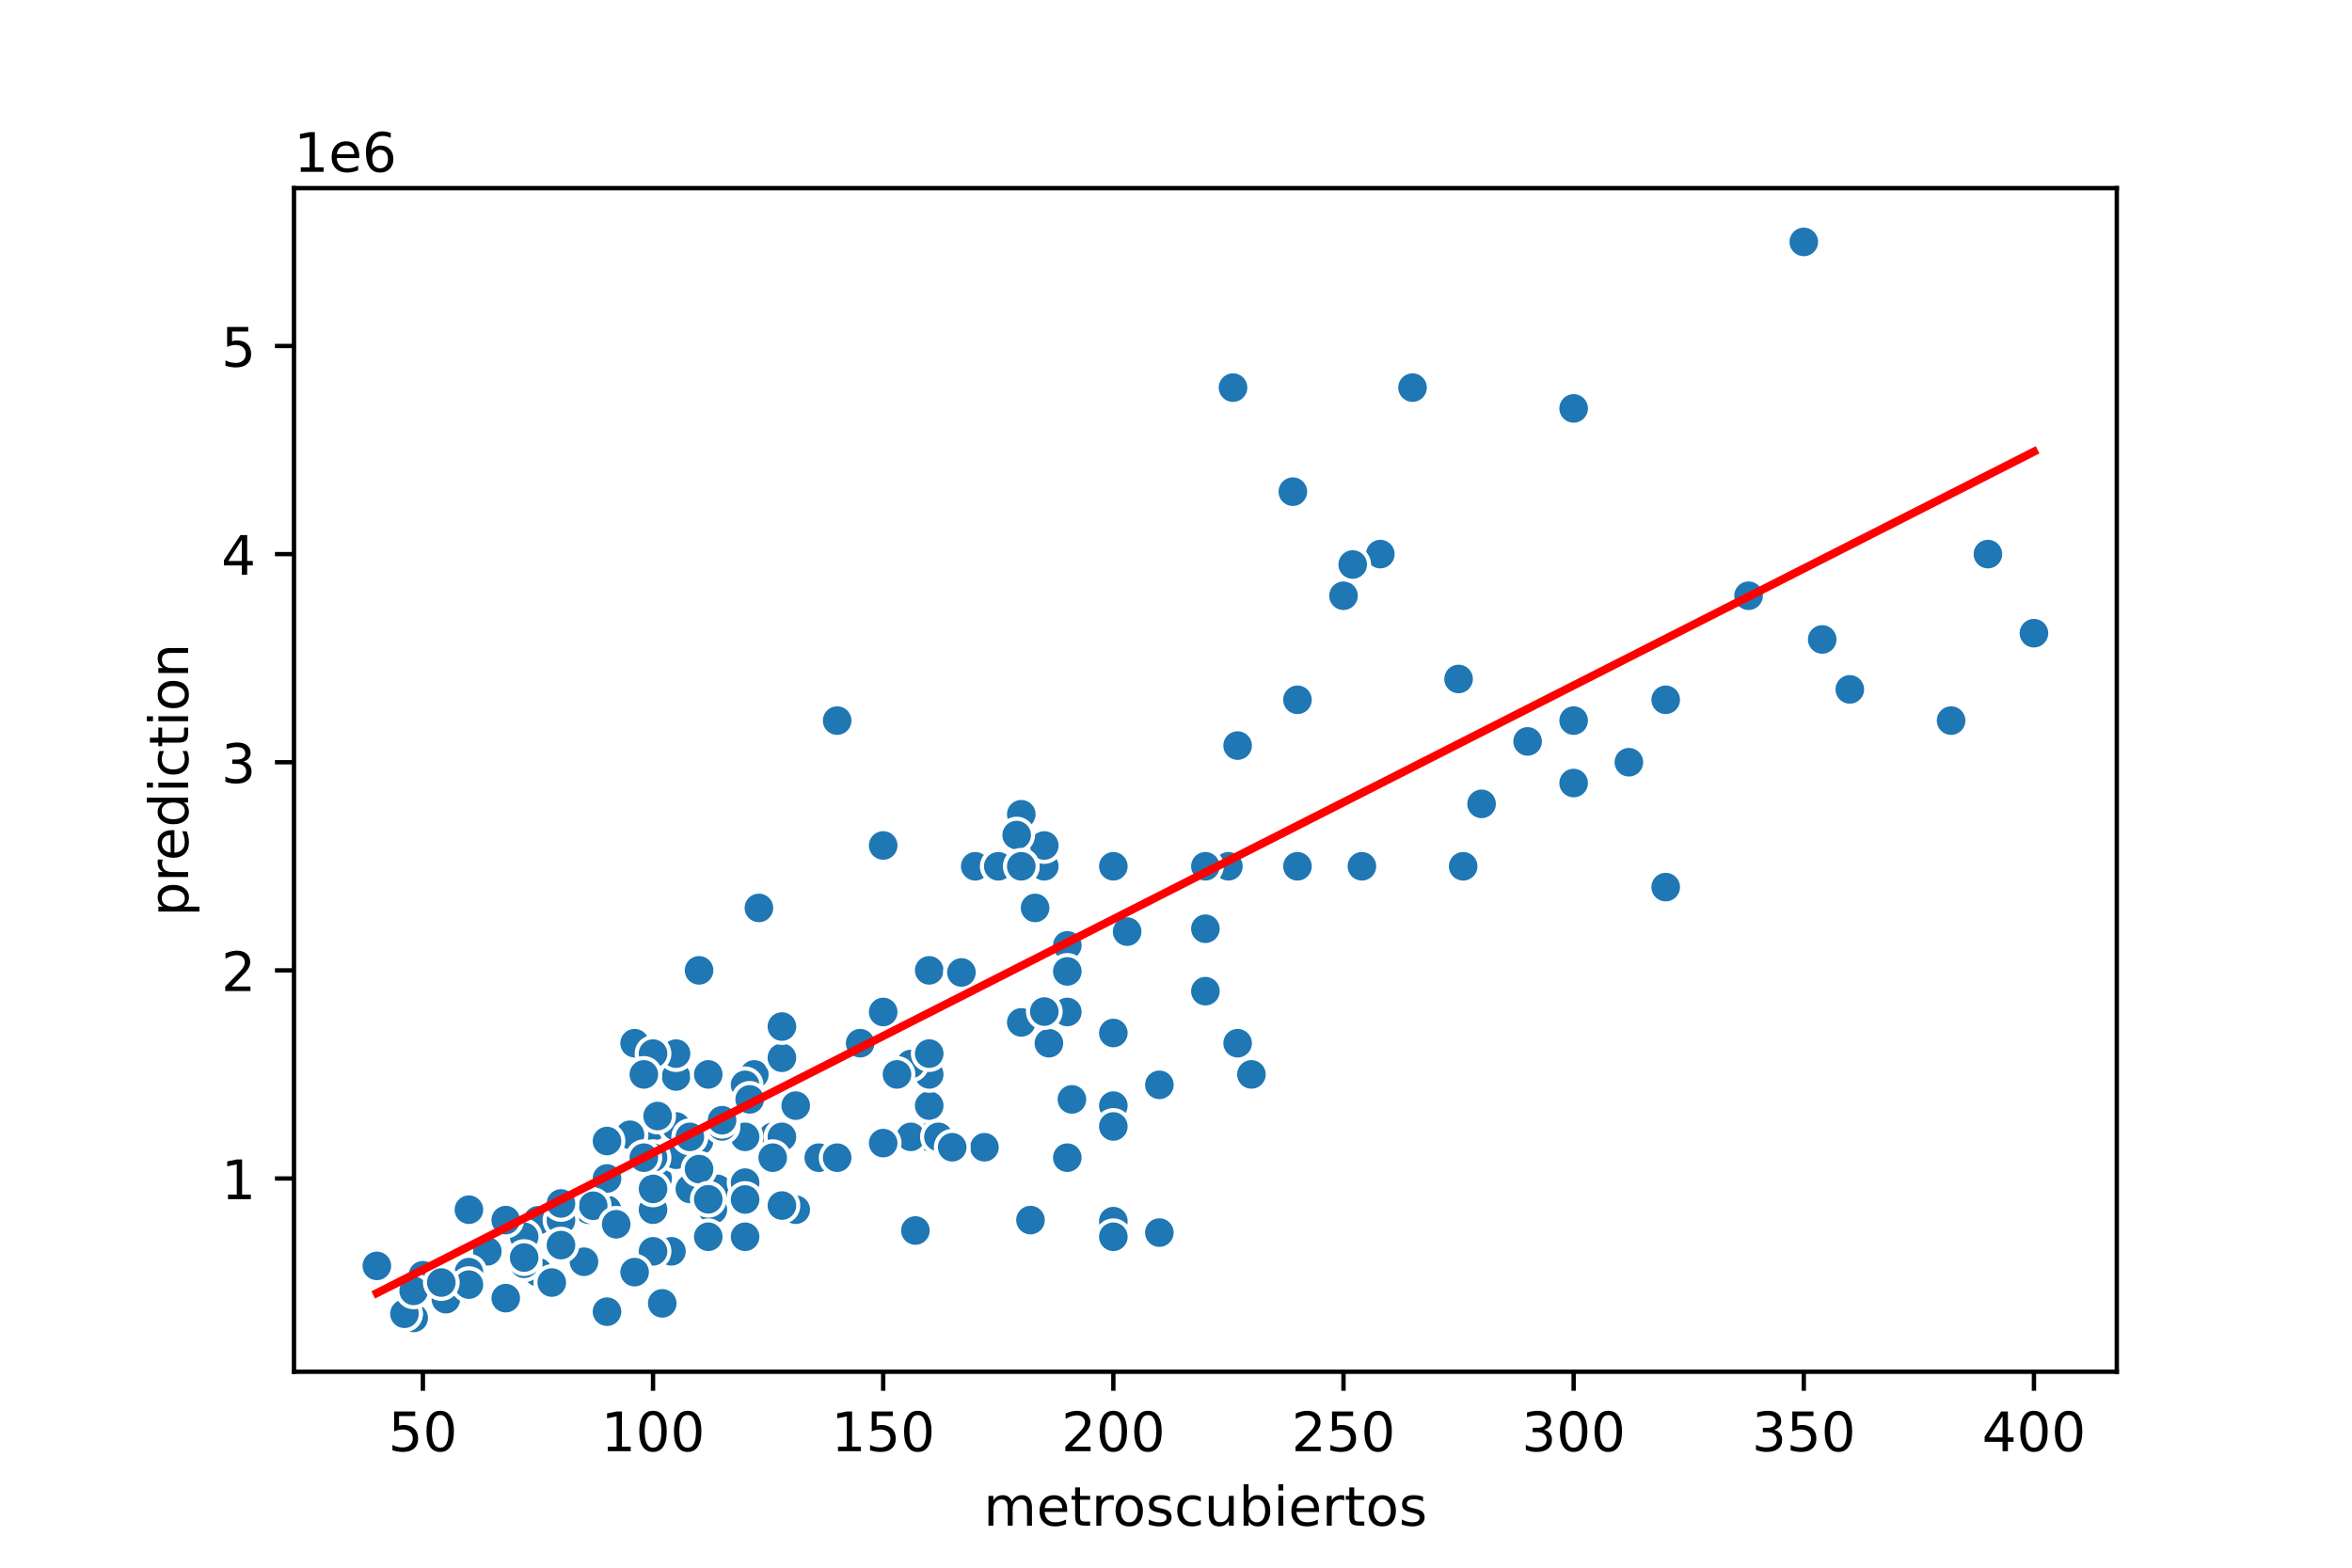 <?xml version="1.0" encoding="utf-8" standalone="no"?>
<!DOCTYPE svg PUBLIC "-//W3C//DTD SVG 1.1//EN"
  "http://www.w3.org/Graphics/SVG/1.1/DTD/svg11.dtd">
<!-- Created with matplotlib (https://matplotlib.org/) -->
<svg height="288pt" version="1.1" viewBox="0 0 432 288" width="432pt" xmlns="http://www.w3.org/2000/svg" xmlns:xlink="http://www.w3.org/1999/xlink">
 <defs>
  <style type="text/css">
*{stroke-linecap:butt;stroke-linejoin:round;}
  </style>
 </defs>
 <g id="figure_1">
  <g id="patch_1">
   <path d="M 0 288 
L 432 288 
L 432 0 
L 0 0 
z
" style="fill:#ffffff;"/>
  </g>
  <g id="axes_1">
   <g id="patch_2">
    <path d="M 54 252 
L 388.8 252 
L 388.8 34.56 
L 54 34.56 
z
" style="fill:#ffffff;"/>
   </g>
   <g id="PathCollection_1">
    <defs>
     <path d="M 0 3 
C 0.796 3 1.559 2.684 2.121 2.121 
C 2.684 1.559 3 0.796 3 0 
C 3 -0.796 2.684 -1.559 2.121 -2.121 
C 1.559 -2.684 0.796 -3 0 -3 
C -0.796 -3 -1.559 -2.684 -2.121 -2.121 
C -2.684 -1.559 -3 -0.796 -3 0 
C -3 0.796 -2.684 1.559 -2.121 2.121 
C -1.559 2.684 -0.796 3 0 3 
z
" id="m3fe13e75ce" style="stroke:#ffffff;stroke-width:0.75;"/>
    </defs>
    <g clip-path="url(#p743eb93f7b)">
     <use style="fill:#1f77b4;stroke:#ffffff;stroke-width:0.75;" x="358.364" xlink:href="#m3fe13e75ce" y="132.383"/>
     <use style="fill:#1f77b4;stroke:#ffffff;stroke-width:0.75;" x="221.4" xlink:href="#m3fe13e75ce" y="170.618"/>
     <use style="fill:#1f77b4;stroke:#ffffff;stroke-width:0.75;" x="136.855" xlink:href="#m3fe13e75ce" y="227.205"/>
     <use style="fill:#1f77b4;stroke:#ffffff;stroke-width:0.75;" x="89.509" xlink:href="#m3fe13e75ce" y="229.881"/>
     <use style="fill:#1f77b4;stroke:#ffffff;stroke-width:0.75;" x="212.945" xlink:href="#m3fe13e75ce" y="226.44"/>
     <use style="fill:#1f77b4;stroke:#ffffff;stroke-width:0.75;" x="111.491" xlink:href="#m3fe13e75ce" y="240.969"/>
     <use style="fill:#1f77b4;stroke:#ffffff;stroke-width:0.75;" x="98.809" xlink:href="#m3fe13e75ce" y="233.705"/>
     <use style="fill:#1f77b4;stroke:#ffffff;stroke-width:0.75;" x="141.927" xlink:href="#m3fe13e75ce" y="208.848"/>
     <use style="fill:#1f77b4;stroke:#ffffff;stroke-width:0.75;" x="120.791" xlink:href="#m3fe13e75ce" y="216.499"/>
     <use style="fill:#1f77b4;stroke:#ffffff;stroke-width:0.75;" x="162.218" xlink:href="#m3fe13e75ce" y="185.912"/>
     <use style="fill:#1f77b4;stroke:#ffffff;stroke-width:0.75;" x="136.855" xlink:href="#m3fe13e75ce" y="219.558"/>
     <use style="fill:#1f77b4;stroke:#ffffff;stroke-width:0.75;" x="75.982" xlink:href="#m3fe13e75ce" y="242.116"/>
     <use style="fill:#1f77b4;stroke:#ffffff;stroke-width:0.75;" x="124.173" xlink:href="#m3fe13e75ce" y="208.852"/>
     <use style="fill:#1f77b4;stroke:#ffffff;stroke-width:0.75;" x="227.318" xlink:href="#m3fe13e75ce" y="191.647"/>
     <use style="fill:#1f77b4;stroke:#ffffff;stroke-width:0.75;" x="334.691" xlink:href="#m3fe13e75ce" y="117.472"/>
     <use style="fill:#1f77b4;stroke:#ffffff;stroke-width:0.75;" x="74.291" xlink:href="#m3fe13e75ce" y="241.352"/>
     <use style="fill:#1f77b4;stroke:#ffffff;stroke-width:0.75;" x="305.945" xlink:href="#m3fe13e75ce" y="162.971"/>
     <use style="fill:#1f77b4;stroke:#ffffff;stroke-width:0.75;" x="170.673" xlink:href="#m3fe13e75ce" y="208.852"/>
     <use style="fill:#1f77b4;stroke:#ffffff;stroke-width:0.75;" x="131.782" xlink:href="#m3fe13e75ce" y="218.411"/>
     <use style="fill:#1f77b4;stroke:#ffffff;stroke-width:0.75;" x="146.155" xlink:href="#m3fe13e75ce" y="222.234"/>
     <use style="fill:#1f77b4;stroke:#ffffff;stroke-width:0.75;" x="119.945" xlink:href="#m3fe13e75ce" y="229.881"/>
     <use style="fill:#1f77b4;stroke:#ffffff;stroke-width:0.75;" x="196.036" xlink:href="#m3fe13e75ce" y="173.676"/>
     <use style="fill:#1f77b4;stroke:#ffffff;stroke-width:0.75;" x="119.945" xlink:href="#m3fe13e75ce" y="222.234"/>
     <use style="fill:#1f77b4;stroke:#ffffff;stroke-width:0.75;" x="124.173" xlink:href="#m3fe13e75ce" y="197.764"/>
     <use style="fill:#1f77b4;stroke:#ffffff;stroke-width:0.75;" x="139.391" xlink:href="#m3fe13e75ce" y="166.794"/>
     <use style="fill:#1f77b4;stroke:#ffffff;stroke-width:0.75;" x="92.891" xlink:href="#m3fe13e75ce" y="238.484"/>
     <use style="fill:#1f77b4;stroke:#ffffff;stroke-width:0.75;" x="119.945" xlink:href="#m3fe13e75ce" y="222.234"/>
     <use style="fill:#1f77b4;stroke:#ffffff;stroke-width:0.75;" x="331.309" xlink:href="#m3fe13e75ce" y="44.444"/>
     <use style="fill:#1f77b4;stroke:#ffffff;stroke-width:0.75;" x="167.291" xlink:href="#m3fe13e75ce" y="208.852"/>
     <use style="fill:#1f77b4;stroke:#ffffff;stroke-width:0.75;" x="138.545" xlink:href="#m3fe13e75ce" y="197.382"/>
     <use style="fill:#1f77b4;stroke:#ffffff;stroke-width:0.75;" x="289.036" xlink:href="#m3fe13e75ce" y="143.854"/>
     <use style="fill:#1f77b4;stroke:#ffffff;stroke-width:0.75;" x="143.618" xlink:href="#m3fe13e75ce" y="194.323"/>
     <use style="fill:#1f77b4;stroke:#ffffff;stroke-width:0.75;" x="86.127" xlink:href="#m3fe13e75ce" y="233.705"/>
     <use style="fill:#1f77b4;stroke:#ffffff;stroke-width:0.75;" x="204.491" xlink:href="#m3fe13e75ce" y="224.337"/>
     <use style="fill:#1f77b4;stroke:#ffffff;stroke-width:0.75;" x="130.091" xlink:href="#m3fe13e75ce" y="220.323"/>
     <use style="fill:#1f77b4;stroke:#ffffff;stroke-width:0.75;" x="98.809" xlink:href="#m3fe13e75ce" y="224.184"/>
     <use style="fill:#1f77b4;stroke:#ffffff;stroke-width:0.75;" x="229.855" xlink:href="#m3fe13e75ce" y="197.382"/>
     <use style="fill:#1f77b4;stroke:#ffffff;stroke-width:0.75;" x="191.809" xlink:href="#m3fe13e75ce" y="159.147"/>
     <use style="fill:#1f77b4;stroke:#ffffff;stroke-width:0.75;" x="259.445" xlink:href="#m3fe13e75ce" y="71.208"/>
     <use style="fill:#1f77b4;stroke:#ffffff;stroke-width:0.75;" x="126.709" xlink:href="#m3fe13e75ce" y="218.411"/>
     <use style="fill:#1f77b4;stroke:#ffffff;stroke-width:0.75;" x="339.764" xlink:href="#m3fe13e75ce" y="126.648"/>
     <use style="fill:#1f77b4;stroke:#ffffff;stroke-width:0.75;" x="170.673" xlink:href="#m3fe13e75ce" y="178.265"/>
     <use style="fill:#1f77b4;stroke:#ffffff;stroke-width:0.75;" x="253.527" xlink:href="#m3fe13e75ce" y="101.795"/>
     <use style="fill:#1f77b4;stroke:#ffffff;stroke-width:0.75;" x="272.127" xlink:href="#m3fe13e75ce" y="147.677"/>
     <use style="fill:#1f77b4;stroke:#ffffff;stroke-width:0.75;" x="119.945" xlink:href="#m3fe13e75ce" y="220.705"/>
     <use style="fill:#1f77b4;stroke:#ffffff;stroke-width:0.75;" x="196.036" xlink:href="#m3fe13e75ce" y="185.912"/>
     <use style="fill:#1f77b4;stroke:#ffffff;stroke-width:0.75;" x="116.564" xlink:href="#m3fe13e75ce" y="191.647"/>
     <use style="fill:#1f77b4;stroke:#ffffff;stroke-width:0.75;" x="187.582" xlink:href="#m3fe13e75ce" y="149.589"/>
     <use style="fill:#1f77b4;stroke:#ffffff;stroke-width:0.75;" x="77.673" xlink:href="#m3fe13e75ce" y="234.278"/>
     <use style="fill:#1f77b4;stroke:#ffffff;stroke-width:0.75;" x="81.9" xlink:href="#m3fe13e75ce" y="238.675"/>
     <use style="fill:#1f77b4;stroke:#ffffff;stroke-width:0.75;" x="212.945" xlink:href="#m3fe13e75ce" y="199.294"/>
     <use style="fill:#1f77b4;stroke:#ffffff;stroke-width:0.75;" x="107.264" xlink:href="#m3fe13e75ce" y="231.793"/>
     <use style="fill:#1f77b4;stroke:#ffffff;stroke-width:0.75;" x="136.855" xlink:href="#m3fe13e75ce" y="219.94"/>
     <use style="fill:#1f77b4;stroke:#ffffff;stroke-width:0.75;" x="74.291" xlink:href="#m3fe13e75ce" y="241.352"/>
     <use style="fill:#1f77b4;stroke:#ffffff;stroke-width:0.75;" x="187.582" xlink:href="#m3fe13e75ce" y="187.823"/>
     <use style="fill:#1f77b4;stroke:#ffffff;stroke-width:0.75;" x="96.273" xlink:href="#m3fe13e75ce" y="227.205"/>
     <use style="fill:#1f77b4;stroke:#ffffff;stroke-width:0.75;" x="119.945" xlink:href="#m3fe13e75ce" y="206.941"/>
     <use style="fill:#1f77b4;stroke:#ffffff;stroke-width:0.75;" x="136.855" xlink:href="#m3fe13e75ce" y="217.264"/>
     <use style="fill:#1f77b4;stroke:#ffffff;stroke-width:0.75;" x="170.673" xlink:href="#m3fe13e75ce" y="203.117"/>
     <use style="fill:#1f77b4;stroke:#ffffff;stroke-width:0.75;" x="373.582" xlink:href="#m3fe13e75ce" y="116.325"/>
     <use style="fill:#1f77b4;stroke:#ffffff;stroke-width:0.75;" x="191.809" xlink:href="#m3fe13e75ce" y="155.324"/>
     <use style="fill:#1f77b4;stroke:#ffffff;stroke-width:0.75;" x="183.355" xlink:href="#m3fe13e75ce" y="159.147"/>
     <use style="fill:#1f77b4;stroke:#ffffff;stroke-width:0.75;" x="143.618" xlink:href="#m3fe13e75ce" y="208.852"/>
     <use style="fill:#1f77b4;stroke:#ffffff;stroke-width:0.75;" x="246.764" xlink:href="#m3fe13e75ce" y="109.442"/>
     <use style="fill:#1f77b4;stroke:#ffffff;stroke-width:0.75;" x="143.618" xlink:href="#m3fe13e75ce" y="188.588"/>
     <use style="fill:#1f77b4;stroke:#ffffff;stroke-width:0.75;" x="119.945" xlink:href="#m3fe13e75ce" y="229.881"/>
     <use style="fill:#1f77b4;stroke:#ffffff;stroke-width:0.75;" x="92.891" xlink:href="#m3fe13e75ce" y="224.146"/>
     <use style="fill:#1f77b4;stroke:#ffffff;stroke-width:0.75;" x="130.936" xlink:href="#m3fe13e75ce" y="222.234"/>
     <use style="fill:#1f77b4;stroke:#ffffff;stroke-width:0.75;" x="204.491" xlink:href="#m3fe13e75ce" y="203.117"/>
     <use style="fill:#1f77b4;stroke:#ffffff;stroke-width:0.75;" x="170.673" xlink:href="#m3fe13e75ce" y="197.382"/>
     <use style="fill:#1f77b4;stroke:#ffffff;stroke-width:0.75;" x="280.582" xlink:href="#m3fe13e75ce" y="136.207"/>
     <use style="fill:#1f77b4;stroke:#ffffff;stroke-width:0.75;" x="130.091" xlink:href="#m3fe13e75ce" y="197.382"/>
     <use style="fill:#1f77b4;stroke:#ffffff;stroke-width:0.75;" x="179.127" xlink:href="#m3fe13e75ce" y="159.147"/>
     <use style="fill:#1f77b4;stroke:#ffffff;stroke-width:0.75;" x="108.109" xlink:href="#m3fe13e75ce" y="222.234"/>
     <use style="fill:#1f77b4;stroke:#ffffff;stroke-width:0.75;" x="86.127" xlink:href="#m3fe13e75ce" y="235.999"/>
     <use style="fill:#1f77b4;stroke:#ffffff;stroke-width:0.75;" x="96.273" xlink:href="#m3fe13e75ce" y="232.175"/>
     <use style="fill:#1f77b4;stroke:#ffffff;stroke-width:0.75;" x="143.618" xlink:href="#m3fe13e75ce" y="221.47"/>
     <use style="fill:#1f77b4;stroke:#ffffff;stroke-width:0.75;" x="157.991" xlink:href="#m3fe13e75ce" y="191.647"/>
     <use style="fill:#1f77b4;stroke:#ffffff;stroke-width:0.75;" x="153.764" xlink:href="#m3fe13e75ce" y="132.383"/>
     <use style="fill:#1f77b4;stroke:#ffffff;stroke-width:0.75;" x="172.364" xlink:href="#m3fe13e75ce" y="208.852"/>
     <use style="fill:#1f77b4;stroke:#ffffff;stroke-width:0.75;" x="204.491" xlink:href="#m3fe13e75ce" y="203.117"/>
     <use style="fill:#1f77b4;stroke:#ffffff;stroke-width:0.75;" x="124.173" xlink:href="#m3fe13e75ce" y="193.558"/>
     <use style="fill:#1f77b4;stroke:#ffffff;stroke-width:0.75;" x="128.4" xlink:href="#m3fe13e75ce" y="209.617"/>
     <use style="fill:#1f77b4;stroke:#ffffff;stroke-width:0.75;" x="180.818" xlink:href="#m3fe13e75ce" y="210.764"/>
     <use style="fill:#1f77b4;stroke:#ffffff;stroke-width:0.75;" x="123.327" xlink:href="#m3fe13e75ce" y="229.881"/>
     <use style="fill:#1f77b4;stroke:#ffffff;stroke-width:0.75;" x="227.318" xlink:href="#m3fe13e75ce" y="136.971"/>
     <use style="fill:#1f77b4;stroke:#ffffff;stroke-width:0.75;" x="124.173" xlink:href="#m3fe13e75ce" y="212.14"/>
     <use style="fill:#1f77b4;stroke:#ffffff;stroke-width:0.75;" x="101.345" xlink:href="#m3fe13e75ce" y="235.616"/>
     <use style="fill:#1f77b4;stroke:#ffffff;stroke-width:0.75;" x="124.173" xlink:href="#m3fe13e75ce" y="206.941"/>
     <use style="fill:#1f77b4;stroke:#ffffff;stroke-width:0.75;" x="248.455" xlink:href="#m3fe13e75ce" y="103.707"/>
     <use style="fill:#1f77b4;stroke:#ffffff;stroke-width:0.75;" x="187.582" xlink:href="#m3fe13e75ce" y="159.147"/>
     <use style="fill:#1f77b4;stroke:#ffffff;stroke-width:0.75;" x="204.491" xlink:href="#m3fe13e75ce" y="159.147"/>
     <use style="fill:#1f77b4;stroke:#ffffff;stroke-width:0.75;" x="126.709" xlink:href="#m3fe13e75ce" y="208.852"/>
     <use style="fill:#1f77b4;stroke:#ffffff;stroke-width:0.75;" x="121.636" xlink:href="#m3fe13e75ce" y="239.44"/>
     <use style="fill:#1f77b4;stroke:#ffffff;stroke-width:0.75;" x="168.136" xlink:href="#m3fe13e75ce" y="226.058"/>
     <use style="fill:#1f77b4;stroke:#ffffff;stroke-width:0.75;" x="192.655" xlink:href="#m3fe13e75ce" y="191.647"/>
     <use style="fill:#1f77b4;stroke:#ffffff;stroke-width:0.75;" x="141.927" xlink:href="#m3fe13e75ce" y="212.676"/>
     <use style="fill:#1f77b4;stroke:#ffffff;stroke-width:0.75;" x="289.036" xlink:href="#m3fe13e75ce" y="132.383"/>
     <use style="fill:#1f77b4;stroke:#ffffff;stroke-width:0.75;" x="115.718" xlink:href="#m3fe13e75ce" y="208.47"/>
     <use style="fill:#1f77b4;stroke:#ffffff;stroke-width:0.75;" x="162.218" xlink:href="#m3fe13e75ce" y="209.999"/>
     <use style="fill:#1f77b4;stroke:#ffffff;stroke-width:0.75;" x="111.491" xlink:href="#m3fe13e75ce" y="222.234"/>
     <use style="fill:#1f77b4;stroke:#ffffff;stroke-width:0.75;" x="321.164" xlink:href="#m3fe13e75ce" y="109.442"/>
     <use style="fill:#1f77b4;stroke:#ffffff;stroke-width:0.75;" x="183.355" xlink:href="#m3fe13e75ce" y="159.147"/>
     <use style="fill:#1f77b4;stroke:#ffffff;stroke-width:0.75;" x="136.855" xlink:href="#m3fe13e75ce" y="208.852"/>
     <use style="fill:#1f77b4;stroke:#ffffff;stroke-width:0.75;" x="146.155" xlink:href="#m3fe13e75ce" y="203.117"/>
     <use style="fill:#1f77b4;stroke:#ffffff;stroke-width:0.75;" x="111.491" xlink:href="#m3fe13e75ce" y="216.499"/>
     <use style="fill:#1f77b4;stroke:#ffffff;stroke-width:0.75;" x="191.809" xlink:href="#m3fe13e75ce" y="185.835"/>
     <use style="fill:#1f77b4;stroke:#ffffff;stroke-width:0.75;" x="119.945" xlink:href="#m3fe13e75ce" y="193.558"/>
     <use style="fill:#1f77b4;stroke:#ffffff;stroke-width:0.75;" x="196.036" xlink:href="#m3fe13e75ce" y="212.676"/>
     <use style="fill:#1f77b4;stroke:#ffffff;stroke-width:0.75;" x="238.309" xlink:href="#m3fe13e75ce" y="159.147"/>
     <use style="fill:#1f77b4;stroke:#ffffff;stroke-width:0.75;" x="103.036" xlink:href="#m3fe13e75ce" y="224.184"/>
     <use style="fill:#1f77b4;stroke:#ffffff;stroke-width:0.75;" x="225.627" xlink:href="#m3fe13e75ce" y="159.147"/>
     <use style="fill:#1f77b4;stroke:#ffffff;stroke-width:0.75;" x="118.255" xlink:href="#m3fe13e75ce" y="197.382"/>
     <use style="fill:#1f77b4;stroke:#ffffff;stroke-width:0.75;" x="207.027" xlink:href="#m3fe13e75ce" y="171.145"/>
     <use style="fill:#1f77b4;stroke:#ffffff;stroke-width:0.75;" x="136.855" xlink:href="#m3fe13e75ce" y="220.361"/>
     <use style="fill:#1f77b4;stroke:#ffffff;stroke-width:0.75;" x="186.736" xlink:href="#m3fe13e75ce" y="153.412"/>
     <use style="fill:#1f77b4;stroke:#ffffff;stroke-width:0.75;" x="119.945" xlink:href="#m3fe13e75ce" y="222.234"/>
     <use style="fill:#1f77b4;stroke:#ffffff;stroke-width:0.75;" x="103.036" xlink:href="#m3fe13e75ce" y="228.734"/>
     <use style="fill:#1f77b4;stroke:#ffffff;stroke-width:0.75;" x="204.491" xlink:href="#m3fe13e75ce" y="227.205"/>
     <use style="fill:#1f77b4;stroke:#ffffff;stroke-width:0.75;" x="119.945" xlink:href="#m3fe13e75ce" y="229.881"/>
     <use style="fill:#1f77b4;stroke:#ffffff;stroke-width:0.75;" x="108.955" xlink:href="#m3fe13e75ce" y="221.508"/>
     <use style="fill:#1f77b4;stroke:#ffffff;stroke-width:0.75;" x="111.491" xlink:href="#m3fe13e75ce" y="209.617"/>
     <use style="fill:#1f77b4;stroke:#ffffff;stroke-width:0.75;" x="204.491" xlink:href="#m3fe13e75ce" y="206.941"/>
     <use style="fill:#1f77b4;stroke:#ffffff;stroke-width:0.75;" x="96.273" xlink:href="#m3fe13e75ce" y="231.028"/>
     <use style="fill:#1f77b4;stroke:#ffffff;stroke-width:0.75;" x="75.982" xlink:href="#m3fe13e75ce" y="237.146"/>
     <use style="fill:#1f77b4;stroke:#ffffff;stroke-width:0.75;" x="132.627" xlink:href="#m3fe13e75ce" y="206.941"/>
     <use style="fill:#1f77b4;stroke:#ffffff;stroke-width:0.75;" x="119.945" xlink:href="#m3fe13e75ce" y="212.676"/>
     <use style="fill:#1f77b4;stroke:#ffffff;stroke-width:0.75;" x="150.382" xlink:href="#m3fe13e75ce" y="212.676"/>
     <use style="fill:#1f77b4;stroke:#ffffff;stroke-width:0.75;" x="103.036" xlink:href="#m3fe13e75ce" y="221.087"/>
     <use style="fill:#1f77b4;stroke:#ffffff;stroke-width:0.75;" x="174.9" xlink:href="#m3fe13e75ce" y="210.764"/>
     <use style="fill:#1f77b4;stroke:#ffffff;stroke-width:0.75;" x="162.218" xlink:href="#m3fe13e75ce" y="155.324"/>
     <use style="fill:#1f77b4;stroke:#ffffff;stroke-width:0.75;" x="204.491" xlink:href="#m3fe13e75ce" y="189.773"/>
     <use style="fill:#1f77b4;stroke:#ffffff;stroke-width:0.75;" x="132.627" xlink:href="#m3fe13e75ce" y="205.794"/>
     <use style="fill:#1f77b4;stroke:#ffffff;stroke-width:0.75;" x="128.4" xlink:href="#m3fe13e75ce" y="214.779"/>
     <use style="fill:#1f77b4;stroke:#ffffff;stroke-width:0.75;" x="130.091" xlink:href="#m3fe13e75ce" y="227.205"/>
     <use style="fill:#1f77b4;stroke:#ffffff;stroke-width:0.75;" x="221.4" xlink:href="#m3fe13e75ce" y="159.147"/>
     <use style="fill:#1f77b4;stroke:#ffffff;stroke-width:0.75;" x="289.036" xlink:href="#m3fe13e75ce" y="75.031"/>
     <use style="fill:#1f77b4;stroke:#ffffff;stroke-width:0.75;" x="268.745" xlink:href="#m3fe13e75ce" y="159.147"/>
     <use style="fill:#1f77b4;stroke:#ffffff;stroke-width:0.75;" x="305.945" xlink:href="#m3fe13e75ce" y="128.56"/>
     <use style="fill:#1f77b4;stroke:#ffffff;stroke-width:0.75;" x="189.273" xlink:href="#m3fe13e75ce" y="224.146"/>
     <use style="fill:#1f77b4;stroke:#ffffff;stroke-width:0.75;" x="126.709" xlink:href="#m3fe13e75ce" y="208.852"/>
     <use style="fill:#1f77b4;stroke:#ffffff;stroke-width:0.75;" x="238.309" xlink:href="#m3fe13e75ce" y="159.147"/>
     <use style="fill:#1f77b4;stroke:#ffffff;stroke-width:0.75;" x="237.464" xlink:href="#m3fe13e75ce" y="90.325"/>
     <use style="fill:#1f77b4;stroke:#ffffff;stroke-width:0.75;" x="226.473" xlink:href="#m3fe13e75ce" y="71.208"/>
     <use style="fill:#1f77b4;stroke:#ffffff;stroke-width:0.75;" x="167.291" xlink:href="#m3fe13e75ce" y="195.47"/>
     <use style="fill:#1f77b4;stroke:#ffffff;stroke-width:0.75;" x="250.145" xlink:href="#m3fe13e75ce" y="159.147"/>
     <use style="fill:#1f77b4;stroke:#ffffff;stroke-width:0.75;" x="365.127" xlink:href="#m3fe13e75ce" y="101.795"/>
     <use style="fill:#1f77b4;stroke:#ffffff;stroke-width:0.75;" x="164.755" xlink:href="#m3fe13e75ce" y="197.382"/>
     <use style="fill:#1f77b4;stroke:#ffffff;stroke-width:0.75;" x="267.9" xlink:href="#m3fe13e75ce" y="124.736"/>
     <use style="fill:#1f77b4;stroke:#ffffff;stroke-width:0.75;" x="130.091" xlink:href="#m3fe13e75ce" y="220.323"/>
     <use style="fill:#1f77b4;stroke:#ffffff;stroke-width:0.75;" x="119.945" xlink:href="#m3fe13e75ce" y="218.411"/>
     <use style="fill:#1f77b4;stroke:#ffffff;stroke-width:0.75;" x="113.182" xlink:href="#m3fe13e75ce" y="224.911"/>
     <use style="fill:#1f77b4;stroke:#ffffff;stroke-width:0.75;" x="299.182" xlink:href="#m3fe13e75ce" y="140.03"/>
     <use style="fill:#1f77b4;stroke:#ffffff;stroke-width:0.75;" x="128.4" xlink:href="#m3fe13e75ce" y="178.265"/>
     <use style="fill:#1f77b4;stroke:#ffffff;stroke-width:0.75;" x="136.855" xlink:href="#m3fe13e75ce" y="199.294"/>
     <use style="fill:#1f77b4;stroke:#ffffff;stroke-width:0.75;" x="116.564" xlink:href="#m3fe13e75ce" y="233.705"/>
     <use style="fill:#1f77b4;stroke:#ffffff;stroke-width:0.75;" x="187.582" xlink:href="#m3fe13e75ce" y="159.147"/>
     <use style="fill:#1f77b4;stroke:#ffffff;stroke-width:0.75;" x="86.127" xlink:href="#m3fe13e75ce" y="222.234"/>
     <use style="fill:#1f77b4;stroke:#ffffff;stroke-width:0.75;" x="81.055" xlink:href="#m3fe13e75ce" y="235.616"/>
     <use style="fill:#1f77b4;stroke:#ffffff;stroke-width:0.75;" x="170.673" xlink:href="#m3fe13e75ce" y="193.558"/>
     <use style="fill:#1f77b4;stroke:#ffffff;stroke-width:0.75;" x="196.036" xlink:href="#m3fe13e75ce" y="178.456"/>
     <use style="fill:#1f77b4;stroke:#ffffff;stroke-width:0.75;" x="176.591" xlink:href="#m3fe13e75ce" y="178.647"/>
     <use style="fill:#1f77b4;stroke:#ffffff;stroke-width:0.75;" x="153.764" xlink:href="#m3fe13e75ce" y="212.676"/>
     <use style="fill:#1f77b4;stroke:#ffffff;stroke-width:0.75;" x="120.791" xlink:href="#m3fe13e75ce" y="205.029"/>
     <use style="fill:#1f77b4;stroke:#ffffff;stroke-width:0.75;" x="221.4" xlink:href="#m3fe13e75ce" y="182.088"/>
     <use style="fill:#1f77b4;stroke:#ffffff;stroke-width:0.75;" x="196.882" xlink:href="#m3fe13e75ce" y="201.97"/>
     <use style="fill:#1f77b4;stroke:#ffffff;stroke-width:0.75;" x="238.309" xlink:href="#m3fe13e75ce" y="128.56"/>
     <use style="fill:#1f77b4;stroke:#ffffff;stroke-width:0.75;" x="137.7" xlink:href="#m3fe13e75ce" y="201.97"/>
     <use style="fill:#1f77b4;stroke:#ffffff;stroke-width:0.75;" x="118.255" xlink:href="#m3fe13e75ce" y="212.676"/>
     <use style="fill:#1f77b4;stroke:#ffffff;stroke-width:0.75;" x="190.118" xlink:href="#m3fe13e75ce" y="166.794"/>
     <use style="fill:#1f77b4;stroke:#ffffff;stroke-width:0.75;" x="69.218" xlink:href="#m3fe13e75ce" y="232.558"/>
    </g>
   </g>
   <g id="PolyCollection_1">
    <path clip-path="url(#p743eb93f7b)" d="M 74.291 234.982 
L 74.291 234.982 
L 75.982 234.123 
L 75.982 234.123 
L 75.982 234.123 
L 74.291 234.982 
z
" style="fill:#ff0000;fill-opacity:0.2;stroke:#ff0000;stroke-opacity:0.2;"/>
    <path clip-path="url(#p743eb93f7b)" d="M 86.127 228.97 
L 86.127 228.97 
L 86.127 228.97 
L 86.127 228.97 
z
" style="fill:#ff0000;fill-opacity:0.2;stroke:#ff0000;stroke-opacity:0.2;"/>
    <path clip-path="url(#p743eb93f7b)" d="M 92.891 225.535 
L 92.891 225.535 
L 96.273 223.818 
L 98.809 222.53 
L 98.809 222.53 
L 98.809 222.53 
L 96.273 223.818 
L 92.891 225.535 
z
" style="fill:#ff0000;fill-opacity:0.2;stroke:#ff0000;stroke-opacity:0.2;"/>
    <path clip-path="url(#p743eb93f7b)" d="M 103.036 220.383 
L 103.036 220.383 
L 103.036 220.383 
L 103.036 220.383 
z
" style="fill:#ff0000;fill-opacity:0.2;stroke:#ff0000;stroke-opacity:0.2;"/>
    <path clip-path="url(#p743eb93f7b)" d="M 111.491 216.089 
L 111.491 216.089 
L 111.491 216.089 
L 111.491 216.089 
z
" style="fill:#ff0000;fill-opacity:0.2;stroke:#ff0000;stroke-opacity:0.2;"/>
    <path clip-path="url(#p743eb93f7b)" d="M 116.564 213.512 
L 116.564 213.512 
L 118.255 212.654 
L 119.945 211.795 
L 120.791 211.366 
L 120.791 211.366 
L 120.791 211.366 
L 119.945 211.795 
L 118.255 212.654 
L 116.564 213.512 
z
" style="fill:#ff0000;fill-opacity:0.2;stroke:#ff0000;stroke-opacity:0.2;"/>
    <path clip-path="url(#p743eb93f7b)" d="M 124.173 209.648 
L 124.173 209.648 
L 126.709 208.36 
L 128.4 207.501 
L 130.091 206.642 
L 130.091 206.642 
L 130.091 206.642 
L 128.4 207.501 
L 126.709 208.36 
L 124.173 209.648 
z
" style="fill:#ff0000;fill-opacity:0.2;stroke:#ff0000;stroke-opacity:0.2;"/>
    <path clip-path="url(#p743eb93f7b)" d="M 132.627 205.354 
L 132.627 205.354 
L 136.855 203.207 
L 136.855 203.207 
L 136.855 203.207 
L 132.627 205.354 
z
" style="fill:#ff0000;fill-opacity:0.2;stroke:#ff0000;stroke-opacity:0.2;"/>
    <path clip-path="url(#p743eb93f7b)" d="M 141.927 200.631 
L 141.927 200.631 
L 143.618 199.772 
L 146.155 198.484 
L 146.155 198.484 
L 146.155 198.484 
L 143.618 199.772 
L 141.927 200.631 
z
" style="fill:#ff0000;fill-opacity:0.2;stroke:#ff0000;stroke-opacity:0.2;"/>
    <path clip-path="url(#p743eb93f7b)" d="M 153.764 194.619 
L 153.764 194.619 
L 153.764 194.619 
L 153.764 194.619 
z
" style="fill:#ff0000;fill-opacity:0.2;stroke:#ff0000;stroke-opacity:0.2;"/>
    <path clip-path="url(#p743eb93f7b)" d="M 162.218 190.325 
L 162.218 190.325 
L 162.218 190.325 
L 162.218 190.325 
z
" style="fill:#ff0000;fill-opacity:0.2;stroke:#ff0000;stroke-opacity:0.2;"/>
    <path clip-path="url(#p743eb93f7b)" d="M 167.291 187.749 
L 167.291 187.749 
L 167.291 187.749 
L 167.291 187.749 
z
" style="fill:#ff0000;fill-opacity:0.2;stroke:#ff0000;stroke-opacity:0.2;"/>
    <path clip-path="url(#p743eb93f7b)" d="M 170.673 186.032 
L 170.673 186.032 
L 170.673 186.032 
L 170.673 186.032 
z
" style="fill:#ff0000;fill-opacity:0.2;stroke:#ff0000;stroke-opacity:0.2;"/>
    <path clip-path="url(#p743eb93f7b)" d="M 183.355 179.591 
L 183.355 179.591 
L 183.355 179.591 
L 183.355 179.591 
z
" style="fill:#ff0000;fill-opacity:0.2;stroke:#ff0000;stroke-opacity:0.2;"/>
    <path clip-path="url(#p743eb93f7b)" d="M 187.582 177.444 
L 187.582 177.444 
L 187.582 177.444 
L 187.582 177.444 
z
" style="fill:#ff0000;fill-opacity:0.2;stroke:#ff0000;stroke-opacity:0.2;"/>
    <path clip-path="url(#p743eb93f7b)" d="M 191.809 175.297 
L 191.809 175.297 
L 191.809 175.297 
L 191.809 175.297 
z
" style="fill:#ff0000;fill-opacity:0.2;stroke:#ff0000;stroke-opacity:0.2;"/>
    <path clip-path="url(#p743eb93f7b)" d="M 196.036 173.15 
L 196.036 173.15 
L 196.036 173.15 
L 196.036 173.15 
z
" style="fill:#ff0000;fill-opacity:0.2;stroke:#ff0000;stroke-opacity:0.2;"/>
    <path clip-path="url(#p743eb93f7b)" d="M 204.491 168.856 
L 204.491 168.856 
L 204.491 168.856 
L 204.491 168.856 
z
" style="fill:#ff0000;fill-opacity:0.2;stroke:#ff0000;stroke-opacity:0.2;"/>
    <path clip-path="url(#p743eb93f7b)" d="M 212.945 164.562 
L 212.945 164.562 
L 221.4 160.268 
L 221.4 160.268 
L 221.4 160.268 
L 212.945 164.562 
z
" style="fill:#ff0000;fill-opacity:0.2;stroke:#ff0000;stroke-opacity:0.2;"/>
    <path clip-path="url(#p743eb93f7b)" d="M 227.318 157.263 
L 227.318 157.263 
L 227.318 157.263 
L 227.318 157.263 
z
" style="fill:#ff0000;fill-opacity:0.2;stroke:#ff0000;stroke-opacity:0.2;"/>
    <path clip-path="url(#p743eb93f7b)" d="M 238.309 151.68 
L 238.309 151.68 
L 238.309 151.68 
L 238.309 151.68 
z
" style="fill:#ff0000;fill-opacity:0.2;stroke:#ff0000;stroke-opacity:0.2;"/>
    <path clip-path="url(#p743eb93f7b)" d="M 289.036 125.917 
L 289.036 125.917 
L 289.036 125.917 
L 289.036 125.917 
z
" style="fill:#ff0000;fill-opacity:0.2;stroke:#ff0000;stroke-opacity:0.2;"/>
    <path clip-path="url(#p743eb93f7b)" d="M 305.945 117.329 
L 305.945 117.329 
L 305.945 117.329 
L 305.945 117.329 
z
" style="fill:#ff0000;fill-opacity:0.2;stroke:#ff0000;stroke-opacity:0.2;"/>
   </g>
   <g id="matplotlib.axis_1">
    <g id="xtick_1">
     <g id="line2d_1">
      <defs>
       <path d="M 0 0 
L 0 3.5 
" id="mcbf734a922" style="stroke:#000000;stroke-width:0.8;"/>
      </defs>
      <g>
       <use style="stroke:#000000;stroke-width:0.8;" x="77.673" xlink:href="#mcbf734a922" y="252"/>
      </g>
     </g>
     <g id="text_1">
      <!-- 50 -->
      <defs>
       <path d="M 10.797 72.906 
L 49.516 72.906 
L 49.516 64.594 
L 19.828 64.594 
L 19.828 46.734 
Q 21.969 47.469 24.109 47.828 
Q 26.266 48.188 28.422 48.188 
Q 40.625 48.188 47.75 41.5 
Q 54.891 34.812 54.891 23.391 
Q 54.891 11.625 47.562 5.094 
Q 40.234 -1.422 26.906 -1.422 
Q 22.312 -1.422 17.547 -0.641 
Q 12.797 0.141 7.719 1.703 
L 7.719 11.625 
Q 12.109 9.234 16.797 8.062 
Q 21.484 6.891 26.703 6.891 
Q 35.156 6.891 40.078 11.328 
Q 45.016 15.766 45.016 23.391 
Q 45.016 31 40.078 35.438 
Q 35.156 39.891 26.703 39.891 
Q 22.75 39.891 18.812 39.016 
Q 14.891 38.141 10.797 36.281 
z
" id="DejaVuSans-53"/>
       <path d="M 31.781 66.406 
Q 24.172 66.406 20.328 58.906 
Q 16.5 51.422 16.5 36.375 
Q 16.5 21.391 20.328 13.891 
Q 24.172 6.391 31.781 6.391 
Q 39.453 6.391 43.281 13.891 
Q 47.125 21.391 47.125 36.375 
Q 47.125 51.422 43.281 58.906 
Q 39.453 66.406 31.781 66.406 
z
M 31.781 74.219 
Q 44.047 74.219 50.516 64.516 
Q 56.984 54.828 56.984 36.375 
Q 56.984 17.969 50.516 8.266 
Q 44.047 -1.422 31.781 -1.422 
Q 19.531 -1.422 13.062 8.266 
Q 6.594 17.969 6.594 36.375 
Q 6.594 54.828 13.062 64.516 
Q 19.531 74.219 31.781 74.219 
z
" id="DejaVuSans-48"/>
      </defs>
      <g transform="translate(71.31 266.598)scale(0.1 -0.1)">
       <use xlink:href="#DejaVuSans-53"/>
       <use x="63.623" xlink:href="#DejaVuSans-48"/>
      </g>
     </g>
    </g>
    <g id="xtick_2">
     <g id="line2d_2">
      <g>
       <use style="stroke:#000000;stroke-width:0.8;" x="119.945" xlink:href="#mcbf734a922" y="252"/>
      </g>
     </g>
     <g id="text_2">
      <!-- 100 -->
      <defs>
       <path d="M 12.406 8.297 
L 28.516 8.297 
L 28.516 63.922 
L 10.984 60.406 
L 10.984 69.391 
L 28.422 72.906 
L 38.281 72.906 
L 38.281 8.297 
L 54.391 8.297 
L 54.391 0 
L 12.406 0 
z
" id="DejaVuSans-49"/>
      </defs>
      <g transform="translate(110.402 266.598)scale(0.1 -0.1)">
       <use xlink:href="#DejaVuSans-49"/>
       <use x="63.623" xlink:href="#DejaVuSans-48"/>
       <use x="127.246" xlink:href="#DejaVuSans-48"/>
      </g>
     </g>
    </g>
    <g id="xtick_3">
     <g id="line2d_3">
      <g>
       <use style="stroke:#000000;stroke-width:0.8;" x="162.218" xlink:href="#mcbf734a922" y="252"/>
      </g>
     </g>
     <g id="text_3">
      <!-- 150 -->
      <g transform="translate(152.674 266.598)scale(0.1 -0.1)">
       <use xlink:href="#DejaVuSans-49"/>
       <use x="63.623" xlink:href="#DejaVuSans-53"/>
       <use x="127.246" xlink:href="#DejaVuSans-48"/>
      </g>
     </g>
    </g>
    <g id="xtick_4">
     <g id="line2d_4">
      <g>
       <use style="stroke:#000000;stroke-width:0.8;" x="204.491" xlink:href="#mcbf734a922" y="252"/>
      </g>
     </g>
     <g id="text_4">
      <!-- 200 -->
      <defs>
       <path d="M 19.188 8.297 
L 53.609 8.297 
L 53.609 0 
L 7.328 0 
L 7.328 8.297 
Q 12.938 14.109 22.625 23.891 
Q 32.328 33.688 34.812 36.531 
Q 39.547 41.844 41.422 45.531 
Q 43.312 49.219 43.312 52.781 
Q 43.312 58.594 39.234 62.25 
Q 35.156 65.922 28.609 65.922 
Q 23.969 65.922 18.812 64.312 
Q 13.672 62.703 7.812 59.422 
L 7.812 69.391 
Q 13.766 71.781 18.938 73 
Q 24.125 74.219 28.422 74.219 
Q 39.75 74.219 46.484 68.547 
Q 53.219 62.891 53.219 53.422 
Q 53.219 48.922 51.531 44.891 
Q 49.859 40.875 45.406 35.406 
Q 44.188 33.984 37.641 27.219 
Q 31.109 20.453 19.188 8.297 
z
" id="DejaVuSans-50"/>
      </defs>
      <g transform="translate(194.947 266.598)scale(0.1 -0.1)">
       <use xlink:href="#DejaVuSans-50"/>
       <use x="63.623" xlink:href="#DejaVuSans-48"/>
       <use x="127.246" xlink:href="#DejaVuSans-48"/>
      </g>
     </g>
    </g>
    <g id="xtick_5">
     <g id="line2d_5">
      <g>
       <use style="stroke:#000000;stroke-width:0.8;" x="246.764" xlink:href="#mcbf734a922" y="252"/>
      </g>
     </g>
     <g id="text_5">
      <!-- 250 -->
      <g transform="translate(237.22 266.598)scale(0.1 -0.1)">
       <use xlink:href="#DejaVuSans-50"/>
       <use x="63.623" xlink:href="#DejaVuSans-53"/>
       <use x="127.246" xlink:href="#DejaVuSans-48"/>
      </g>
     </g>
    </g>
    <g id="xtick_6">
     <g id="line2d_6">
      <g>
       <use style="stroke:#000000;stroke-width:0.8;" x="289.036" xlink:href="#mcbf734a922" y="252"/>
      </g>
     </g>
     <g id="text_6">
      <!-- 300 -->
      <defs>
       <path d="M 40.578 39.312 
Q 47.656 37.797 51.625 33 
Q 55.609 28.219 55.609 21.188 
Q 55.609 10.406 48.188 4.484 
Q 40.766 -1.422 27.094 -1.422 
Q 22.516 -1.422 17.656 -0.516 
Q 12.797 0.391 7.625 2.203 
L 7.625 11.719 
Q 11.719 9.328 16.594 8.109 
Q 21.484 6.891 26.812 6.891 
Q 36.078 6.891 40.938 10.547 
Q 45.797 14.203 45.797 21.188 
Q 45.797 27.641 41.281 31.266 
Q 36.766 34.906 28.719 34.906 
L 20.219 34.906 
L 20.219 43.016 
L 29.109 43.016 
Q 36.375 43.016 40.234 45.922 
Q 44.094 48.828 44.094 54.297 
Q 44.094 59.906 40.109 62.906 
Q 36.141 65.922 28.719 65.922 
Q 24.656 65.922 20.016 65.031 
Q 15.375 64.156 9.812 62.312 
L 9.812 71.094 
Q 15.438 72.656 20.344 73.438 
Q 25.25 74.219 29.594 74.219 
Q 40.828 74.219 47.359 69.109 
Q 53.906 64.016 53.906 55.328 
Q 53.906 49.266 50.438 45.094 
Q 46.969 40.922 40.578 39.312 
z
" id="DejaVuSans-51"/>
      </defs>
      <g transform="translate(279.493 266.598)scale(0.1 -0.1)">
       <use xlink:href="#DejaVuSans-51"/>
       <use x="63.623" xlink:href="#DejaVuSans-48"/>
       <use x="127.246" xlink:href="#DejaVuSans-48"/>
      </g>
     </g>
    </g>
    <g id="xtick_7">
     <g id="line2d_7">
      <g>
       <use style="stroke:#000000;stroke-width:0.8;" x="331.309" xlink:href="#mcbf734a922" y="252"/>
      </g>
     </g>
     <g id="text_7">
      <!-- 350 -->
      <g transform="translate(321.765 266.598)scale(0.1 -0.1)">
       <use xlink:href="#DejaVuSans-51"/>
       <use x="63.623" xlink:href="#DejaVuSans-53"/>
       <use x="127.246" xlink:href="#DejaVuSans-48"/>
      </g>
     </g>
    </g>
    <g id="xtick_8">
     <g id="line2d_8">
      <g>
       <use style="stroke:#000000;stroke-width:0.8;" x="373.582" xlink:href="#mcbf734a922" y="252"/>
      </g>
     </g>
     <g id="text_8">
      <!-- 400 -->
      <defs>
       <path d="M 37.797 64.312 
L 12.891 25.391 
L 37.797 25.391 
z
M 35.203 72.906 
L 47.609 72.906 
L 47.609 25.391 
L 58.016 25.391 
L 58.016 17.188 
L 47.609 17.188 
L 47.609 0 
L 37.797 0 
L 37.797 17.188 
L 4.891 17.188 
L 4.891 26.703 
z
" id="DejaVuSans-52"/>
      </defs>
      <g transform="translate(364.038 266.598)scale(0.1 -0.1)">
       <use xlink:href="#DejaVuSans-52"/>
       <use x="63.623" xlink:href="#DejaVuSans-48"/>
       <use x="127.246" xlink:href="#DejaVuSans-48"/>
      </g>
     </g>
    </g>
    <g id="text_9">
     <!-- metroscubiertos -->
     <defs>
      <path d="M 52 44.188 
Q 55.375 50.25 60.062 53.125 
Q 64.75 56 71.094 56 
Q 79.641 56 84.281 50.016 
Q 88.922 44.047 88.922 33.016 
L 88.922 0 
L 79.891 0 
L 79.891 32.719 
Q 79.891 40.578 77.094 44.375 
Q 74.312 48.188 68.609 48.188 
Q 61.625 48.188 57.562 43.547 
Q 53.516 38.922 53.516 30.906 
L 53.516 0 
L 44.484 0 
L 44.484 32.719 
Q 44.484 40.625 41.703 44.406 
Q 38.922 48.188 33.109 48.188 
Q 26.219 48.188 22.156 43.531 
Q 18.109 38.875 18.109 30.906 
L 18.109 0 
L 9.078 0 
L 9.078 54.688 
L 18.109 54.688 
L 18.109 46.188 
Q 21.188 51.219 25.484 53.609 
Q 29.781 56 35.688 56 
Q 41.656 56 45.828 52.969 
Q 50 49.953 52 44.188 
z
" id="DejaVuSans-109"/>
      <path d="M 56.203 29.594 
L 56.203 25.203 
L 14.891 25.203 
Q 15.484 15.922 20.484 11.062 
Q 25.484 6.203 34.422 6.203 
Q 39.594 6.203 44.453 7.469 
Q 49.312 8.734 54.109 11.281 
L 54.109 2.781 
Q 49.266 0.734 44.188 -0.344 
Q 39.109 -1.422 33.891 -1.422 
Q 20.797 -1.422 13.156 6.188 
Q 5.516 13.812 5.516 26.812 
Q 5.516 40.234 12.766 48.109 
Q 20.016 56 32.328 56 
Q 43.359 56 49.781 48.891 
Q 56.203 41.797 56.203 29.594 
z
M 47.219 32.234 
Q 47.125 39.594 43.094 43.984 
Q 39.062 48.391 32.422 48.391 
Q 24.906 48.391 20.391 44.141 
Q 15.875 39.891 15.188 32.172 
z
" id="DejaVuSans-101"/>
      <path d="M 18.312 70.219 
L 18.312 54.688 
L 36.812 54.688 
L 36.812 47.703 
L 18.312 47.703 
L 18.312 18.016 
Q 18.312 11.328 20.141 9.422 
Q 21.969 7.516 27.594 7.516 
L 36.812 7.516 
L 36.812 0 
L 27.594 0 
Q 17.188 0 13.234 3.875 
Q 9.281 7.766 9.281 18.016 
L 9.281 47.703 
L 2.688 47.703 
L 2.688 54.688 
L 9.281 54.688 
L 9.281 70.219 
z
" id="DejaVuSans-116"/>
      <path d="M 41.109 46.297 
Q 39.594 47.172 37.812 47.578 
Q 36.031 48 33.891 48 
Q 26.266 48 22.188 43.047 
Q 18.109 38.094 18.109 28.812 
L 18.109 0 
L 9.078 0 
L 9.078 54.688 
L 18.109 54.688 
L 18.109 46.188 
Q 20.953 51.172 25.484 53.578 
Q 30.031 56 36.531 56 
Q 37.453 56 38.578 55.875 
Q 39.703 55.766 41.062 55.516 
z
" id="DejaVuSans-114"/>
      <path d="M 30.609 48.391 
Q 23.391 48.391 19.188 42.75 
Q 14.984 37.109 14.984 27.297 
Q 14.984 17.484 19.156 11.844 
Q 23.344 6.203 30.609 6.203 
Q 37.797 6.203 41.984 11.859 
Q 46.188 17.531 46.188 27.297 
Q 46.188 37.016 41.984 42.703 
Q 37.797 48.391 30.609 48.391 
z
M 30.609 56 
Q 42.328 56 49.016 48.375 
Q 55.719 40.766 55.719 27.297 
Q 55.719 13.875 49.016 6.219 
Q 42.328 -1.422 30.609 -1.422 
Q 18.844 -1.422 12.172 6.219 
Q 5.516 13.875 5.516 27.297 
Q 5.516 40.766 12.172 48.375 
Q 18.844 56 30.609 56 
z
" id="DejaVuSans-111"/>
      <path d="M 44.281 53.078 
L 44.281 44.578 
Q 40.484 46.531 36.375 47.5 
Q 32.281 48.484 27.875 48.484 
Q 21.188 48.484 17.844 46.438 
Q 14.5 44.391 14.5 40.281 
Q 14.5 37.156 16.891 35.375 
Q 19.281 33.594 26.516 31.984 
L 29.594 31.297 
Q 39.156 29.25 43.188 25.516 
Q 47.219 21.781 47.219 15.094 
Q 47.219 7.469 41.188 3.016 
Q 35.156 -1.422 24.609 -1.422 
Q 20.219 -1.422 15.453 -0.562 
Q 10.688 0.297 5.422 2 
L 5.422 11.281 
Q 10.406 8.688 15.234 7.391 
Q 20.062 6.109 24.812 6.109 
Q 31.156 6.109 34.562 8.281 
Q 37.984 10.453 37.984 14.406 
Q 37.984 18.062 35.516 20.016 
Q 33.062 21.969 24.703 23.781 
L 21.578 24.516 
Q 13.234 26.266 9.516 29.906 
Q 5.812 33.547 5.812 39.891 
Q 5.812 47.609 11.281 51.797 
Q 16.75 56 26.812 56 
Q 31.781 56 36.172 55.266 
Q 40.578 54.547 44.281 53.078 
z
" id="DejaVuSans-115"/>
      <path d="M 48.781 52.594 
L 48.781 44.188 
Q 44.969 46.297 41.141 47.344 
Q 37.312 48.391 33.406 48.391 
Q 24.656 48.391 19.812 42.844 
Q 14.984 37.312 14.984 27.297 
Q 14.984 17.281 19.812 11.734 
Q 24.656 6.203 33.406 6.203 
Q 37.312 6.203 41.141 7.25 
Q 44.969 8.297 48.781 10.406 
L 48.781 2.094 
Q 45.016 0.344 40.984 -0.531 
Q 36.969 -1.422 32.422 -1.422 
Q 20.062 -1.422 12.781 6.344 
Q 5.516 14.109 5.516 27.297 
Q 5.516 40.672 12.859 48.328 
Q 20.219 56 33.016 56 
Q 37.156 56 41.109 55.141 
Q 45.062 54.297 48.781 52.594 
z
" id="DejaVuSans-99"/>
      <path d="M 8.5 21.578 
L 8.5 54.688 
L 17.484 54.688 
L 17.484 21.922 
Q 17.484 14.156 20.5 10.266 
Q 23.531 6.391 29.594 6.391 
Q 36.859 6.391 41.078 11.031 
Q 45.312 15.672 45.312 23.688 
L 45.312 54.688 
L 54.297 54.688 
L 54.297 0 
L 45.312 0 
L 45.312 8.406 
Q 42.047 3.422 37.719 1 
Q 33.406 -1.422 27.688 -1.422 
Q 18.266 -1.422 13.375 4.438 
Q 8.5 10.297 8.5 21.578 
z
M 31.109 56 
z
" id="DejaVuSans-117"/>
      <path d="M 48.688 27.297 
Q 48.688 37.203 44.609 42.844 
Q 40.531 48.484 33.406 48.484 
Q 26.266 48.484 22.188 42.844 
Q 18.109 37.203 18.109 27.297 
Q 18.109 17.391 22.188 11.75 
Q 26.266 6.109 33.406 6.109 
Q 40.531 6.109 44.609 11.75 
Q 48.688 17.391 48.688 27.297 
z
M 18.109 46.391 
Q 20.953 51.266 25.266 53.625 
Q 29.594 56 35.594 56 
Q 45.562 56 51.781 48.094 
Q 58.016 40.188 58.016 27.297 
Q 58.016 14.406 51.781 6.484 
Q 45.562 -1.422 35.594 -1.422 
Q 29.594 -1.422 25.266 0.953 
Q 20.953 3.328 18.109 8.203 
L 18.109 0 
L 9.078 0 
L 9.078 75.984 
L 18.109 75.984 
z
" id="DejaVuSans-98"/>
      <path d="M 9.422 54.688 
L 18.406 54.688 
L 18.406 0 
L 9.422 0 
z
M 9.422 75.984 
L 18.406 75.984 
L 18.406 64.594 
L 9.422 64.594 
z
" id="DejaVuSans-105"/>
     </defs>
     <g transform="translate(180.648 280.277)scale(0.1 -0.1)">
      <use xlink:href="#DejaVuSans-109"/>
      <use x="97.412" xlink:href="#DejaVuSans-101"/>
      <use x="158.936" xlink:href="#DejaVuSans-116"/>
      <use x="198.145" xlink:href="#DejaVuSans-114"/>
      <use x="237.008" xlink:href="#DejaVuSans-111"/>
      <use x="298.189" xlink:href="#DejaVuSans-115"/>
      <use x="350.289" xlink:href="#DejaVuSans-99"/>
      <use x="405.27" xlink:href="#DejaVuSans-117"/>
      <use x="468.648" xlink:href="#DejaVuSans-98"/>
      <use x="532.125" xlink:href="#DejaVuSans-105"/>
      <use x="559.908" xlink:href="#DejaVuSans-101"/>
      <use x="621.432" xlink:href="#DejaVuSans-114"/>
      <use x="662.545" xlink:href="#DejaVuSans-116"/>
      <use x="701.754" xlink:href="#DejaVuSans-111"/>
      <use x="762.936" xlink:href="#DejaVuSans-115"/>
     </g>
    </g>
   </g>
   <g id="matplotlib.axis_2">
    <g id="ytick_1">
     <g id="line2d_9">
      <defs>
       <path d="M 0 0 
L -3.5 0 
" id="m29db9afa30" style="stroke:#000000;stroke-width:0.8;"/>
      </defs>
      <g>
       <use style="stroke:#000000;stroke-width:0.8;" x="54" xlink:href="#m29db9afa30" y="216.499"/>
      </g>
     </g>
     <g id="text_10">
      <!-- 1 -->
      <g transform="translate(40.638 220.298)scale(0.1 -0.1)">
       <use xlink:href="#DejaVuSans-49"/>
      </g>
     </g>
    </g>
    <g id="ytick_2">
     <g id="line2d_10">
      <g>
       <use style="stroke:#000000;stroke-width:0.8;" x="54" xlink:href="#m29db9afa30" y="178.265"/>
      </g>
     </g>
     <g id="text_11">
      <!-- 2 -->
      <g transform="translate(40.638 182.064)scale(0.1 -0.1)">
       <use xlink:href="#DejaVuSans-50"/>
      </g>
     </g>
    </g>
    <g id="ytick_3">
     <g id="line2d_11">
      <g>
       <use style="stroke:#000000;stroke-width:0.8;" x="54" xlink:href="#m29db9afa30" y="140.03"/>
      </g>
     </g>
     <g id="text_12">
      <!-- 3 -->
      <g transform="translate(40.638 143.829)scale(0.1 -0.1)">
       <use xlink:href="#DejaVuSans-51"/>
      </g>
     </g>
    </g>
    <g id="ytick_4">
     <g id="line2d_12">
      <g>
       <use style="stroke:#000000;stroke-width:0.8;" x="54" xlink:href="#m29db9afa30" y="101.795"/>
      </g>
     </g>
     <g id="text_13">
      <!-- 4 -->
      <g transform="translate(40.638 105.595)scale(0.1 -0.1)">
       <use xlink:href="#DejaVuSans-52"/>
      </g>
     </g>
    </g>
    <g id="ytick_5">
     <g id="line2d_13">
      <g>
       <use style="stroke:#000000;stroke-width:0.8;" x="54" xlink:href="#m29db9afa30" y="63.561"/>
      </g>
     </g>
     <g id="text_14">
      <!-- 5 -->
      <g transform="translate(40.638 67.36)scale(0.1 -0.1)">
       <use xlink:href="#DejaVuSans-53"/>
      </g>
     </g>
    </g>
    <g id="text_15">
     <!-- prediction -->
     <defs>
      <path d="M 18.109 8.203 
L 18.109 -20.797 
L 9.078 -20.797 
L 9.078 54.688 
L 18.109 54.688 
L 18.109 46.391 
Q 20.953 51.266 25.266 53.625 
Q 29.594 56 35.594 56 
Q 45.562 56 51.781 48.094 
Q 58.016 40.188 58.016 27.297 
Q 58.016 14.406 51.781 6.484 
Q 45.562 -1.422 35.594 -1.422 
Q 29.594 -1.422 25.266 0.953 
Q 20.953 3.328 18.109 8.203 
z
M 48.688 27.297 
Q 48.688 37.203 44.609 42.844 
Q 40.531 48.484 33.406 48.484 
Q 26.266 48.484 22.188 42.844 
Q 18.109 37.203 18.109 27.297 
Q 18.109 17.391 22.188 11.75 
Q 26.266 6.109 33.406 6.109 
Q 40.531 6.109 44.609 11.75 
Q 48.688 17.391 48.688 27.297 
z
" id="DejaVuSans-112"/>
      <path d="M 45.406 46.391 
L 45.406 75.984 
L 54.391 75.984 
L 54.391 0 
L 45.406 0 
L 45.406 8.203 
Q 42.578 3.328 38.25 0.953 
Q 33.938 -1.422 27.875 -1.422 
Q 17.969 -1.422 11.734 6.484 
Q 5.516 14.406 5.516 27.297 
Q 5.516 40.188 11.734 48.094 
Q 17.969 56 27.875 56 
Q 33.938 56 38.25 53.625 
Q 42.578 51.266 45.406 46.391 
z
M 14.797 27.297 
Q 14.797 17.391 18.875 11.75 
Q 22.953 6.109 30.078 6.109 
Q 37.203 6.109 41.297 11.75 
Q 45.406 17.391 45.406 27.297 
Q 45.406 37.203 41.297 42.844 
Q 37.203 48.484 30.078 48.484 
Q 22.953 48.484 18.875 42.844 
Q 14.797 37.203 14.797 27.297 
z
" id="DejaVuSans-100"/>
      <path d="M 54.891 33.016 
L 54.891 0 
L 45.906 0 
L 45.906 32.719 
Q 45.906 40.484 42.875 44.328 
Q 39.844 48.188 33.797 48.188 
Q 26.516 48.188 22.312 43.547 
Q 18.109 38.922 18.109 30.906 
L 18.109 0 
L 9.078 0 
L 9.078 54.688 
L 18.109 54.688 
L 18.109 46.188 
Q 21.344 51.125 25.703 53.562 
Q 30.078 56 35.797 56 
Q 45.219 56 50.047 50.172 
Q 54.891 44.344 54.891 33.016 
z
" id="DejaVuSans-110"/>
     </defs>
     <g transform="translate(34.558 168.364)rotate(-90)scale(0.1 -0.1)">
      <use xlink:href="#DejaVuSans-112"/>
      <use x="63.477" xlink:href="#DejaVuSans-114"/>
      <use x="102.34" xlink:href="#DejaVuSans-101"/>
      <use x="163.863" xlink:href="#DejaVuSans-100"/>
      <use x="227.34" xlink:href="#DejaVuSans-105"/>
      <use x="255.123" xlink:href="#DejaVuSans-99"/>
      <use x="310.104" xlink:href="#DejaVuSans-116"/>
      <use x="349.312" xlink:href="#DejaVuSans-105"/>
      <use x="377.096" xlink:href="#DejaVuSans-111"/>
      <use x="438.277" xlink:href="#DejaVuSans-110"/>
     </g>
    </g>
    <g id="text_16">
     <!-- 1e6 -->
     <defs>
      <path d="M 33.016 40.375 
Q 26.375 40.375 22.484 35.828 
Q 18.609 31.297 18.609 23.391 
Q 18.609 15.531 22.484 10.953 
Q 26.375 6.391 33.016 6.391 
Q 39.656 6.391 43.531 10.953 
Q 47.406 15.531 47.406 23.391 
Q 47.406 31.297 43.531 35.828 
Q 39.656 40.375 33.016 40.375 
z
M 52.594 71.297 
L 52.594 62.312 
Q 48.875 64.062 45.094 64.984 
Q 41.312 65.922 37.594 65.922 
Q 27.828 65.922 22.672 59.328 
Q 17.531 52.734 16.797 39.406 
Q 19.672 43.656 24.016 45.922 
Q 28.375 48.188 33.594 48.188 
Q 44.578 48.188 50.953 41.516 
Q 57.328 34.859 57.328 23.391 
Q 57.328 12.156 50.688 5.359 
Q 44.047 -1.422 33.016 -1.422 
Q 20.359 -1.422 13.672 8.266 
Q 6.984 17.969 6.984 36.375 
Q 6.984 53.656 15.188 63.938 
Q 23.391 74.219 37.203 74.219 
Q 40.922 74.219 44.703 73.484 
Q 48.484 72.75 52.594 71.297 
z
" id="DejaVuSans-54"/>
     </defs>
     <g transform="translate(54 31.56)scale(0.1 -0.1)">
      <use xlink:href="#DejaVuSans-49"/>
      <use x="63.623" xlink:href="#DejaVuSans-101"/>
      <use x="125.146" xlink:href="#DejaVuSans-54"/>
     </g>
    </g>
   </g>
   <g id="line2d_14">
    <path clip-path="url(#p743eb93f7b)" d="M 69.218 237.558 
L 74.291 234.982 
L 75.982 234.123 
L 77.673 233.264 
L 81.055 231.547 
L 81.9 231.117 
L 86.127 228.97 
L 89.509 227.253 
L 92.891 225.535 
L 96.273 223.818 
L 98.809 222.53 
L 101.345 221.241 
L 103.036 220.383 
L 107.264 218.236 
L 108.109 217.806 
L 108.955 217.377 
L 111.491 216.089 
L 113.182 215.23 
L 115.718 213.942 
L 116.564 213.512 
L 118.255 212.654 
L 119.945 211.795 
L 120.791 211.366 
L 121.636 210.936 
L 123.327 210.077 
L 124.173 209.648 
L 126.709 208.36 
L 128.4 207.501 
L 130.091 206.642 
L 130.936 206.213 
L 131.782 205.783 
L 132.627 205.354 
L 136.855 203.207 
L 137.7 202.778 
L 138.545 202.348 
L 139.391 201.919 
L 141.927 200.631 
L 143.618 199.772 
L 146.155 198.484 
L 150.382 196.337 
L 153.764 194.619 
L 157.991 192.472 
L 162.218 190.325 
L 164.755 189.037 
L 167.291 187.749 
L 168.136 187.32 
L 170.673 186.032 
L 172.364 185.173 
L 174.9 183.885 
L 176.591 183.026 
L 179.127 181.738 
L 180.818 180.879 
L 183.355 179.591 
L 186.736 177.873 
L 187.582 177.444 
L 189.273 176.585 
L 190.118 176.156 
L 191.809 175.297 
L 192.655 174.867 
L 196.036 173.15 
L 196.882 172.721 
L 204.491 168.856 
L 207.027 167.568 
L 212.945 164.562 
L 221.4 160.268 
L 225.627 158.121 
L 226.473 157.692 
L 227.318 157.263 
L 229.855 155.974 
L 237.464 152.11 
L 238.309 151.68 
L 246.764 147.387 
L 248.455 146.528 
L 250.145 145.669 
L 253.527 143.952 
L 259.445 140.946 
L 267.9 136.652 
L 268.745 136.223 
L 272.127 134.505 
L 280.582 130.211 
L 289.036 125.917 
L 299.182 120.765 
L 305.945 117.329 
L 321.164 109.6 
L 331.309 104.448 
L 334.691 102.73 
L 339.764 100.154 
L 358.364 90.707 
L 365.127 87.272 
L 373.582 82.978 
" style="fill:none;stroke:#ff0000;stroke-linecap:square;stroke-width:1.5;"/>
   </g>
   <g id="patch_3">
    <path d="M 54 252 
L 54 34.56 
" style="fill:none;stroke:#000000;stroke-linecap:square;stroke-linejoin:miter;stroke-width:0.8;"/>
   </g>
   <g id="patch_4">
    <path d="M 388.8 252 
L 388.8 34.56 
" style="fill:none;stroke:#000000;stroke-linecap:square;stroke-linejoin:miter;stroke-width:0.8;"/>
   </g>
   <g id="patch_5">
    <path d="M 54 252 
L 388.8 252 
" style="fill:none;stroke:#000000;stroke-linecap:square;stroke-linejoin:miter;stroke-width:0.8;"/>
   </g>
   <g id="patch_6">
    <path d="M 54 34.56 
L 388.8 34.56 
" style="fill:none;stroke:#000000;stroke-linecap:square;stroke-linejoin:miter;stroke-width:0.8;"/>
   </g>
  </g>
 </g>
 <defs>
  <clipPath id="p743eb93f7b">
   <rect height="217.44" width="334.8" x="54" y="34.56"/>
  </clipPath>
 </defs>
</svg>
